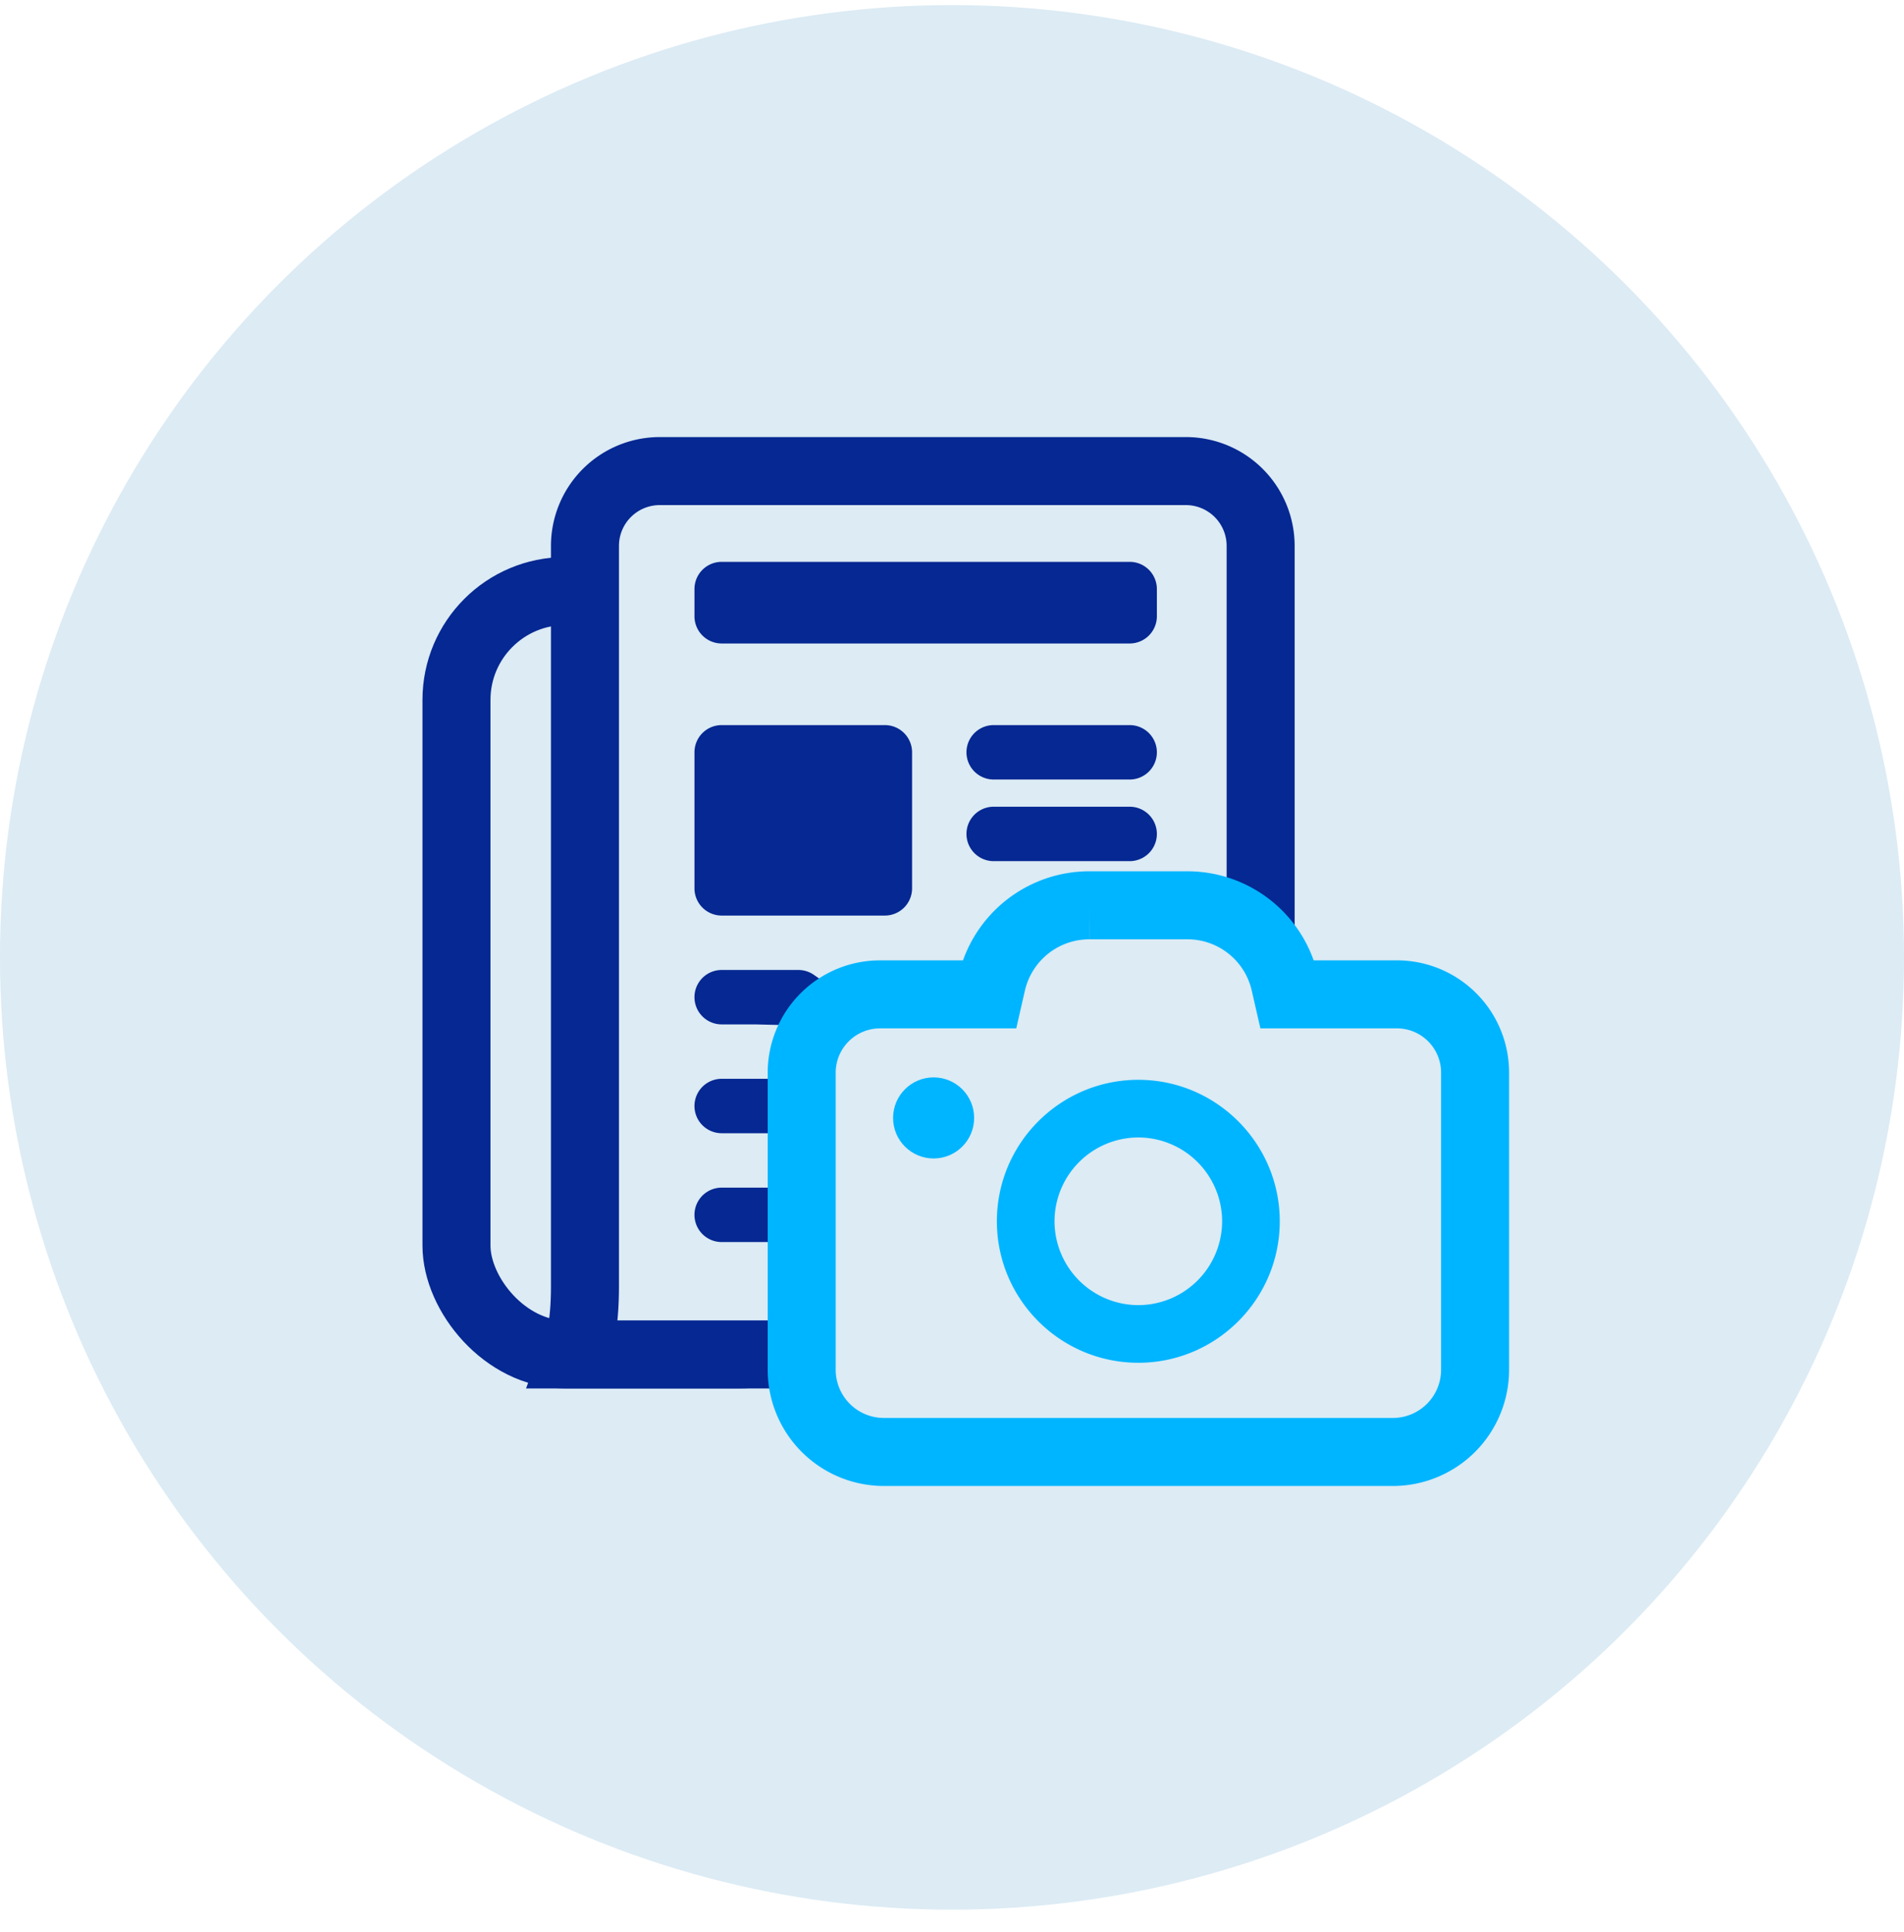 <svg xmlns="http://www.w3.org/2000/svg" xmlns:xlink="http://www.w3.org/1999/xlink" width="70" height="71" viewBox="0 0 70 71">
    <defs>
        <circle id="a" cx="35" cy="35.187" r="35"/>
    </defs>
    <g fill="none" fill-rule="evenodd">
        <mask id="b" fill="#fff">
            <use xlink:href="#a"/>
        </mask>
        <use fill="#DCEBF4" xlink:href="#a"/>
        <g mask="url(#b)">
            <g transform="translate(15.532 15.65)">
                <rect width="14.385" height="28.055" x="1.25" y="6.074" stroke="#052892" stroke-width="2.5" rx="4"/>
                <path fill="#DCEBF4" stroke="#052892" stroke-width="2.5" d="M5.605 34.13h22.46a2.75 2.75 0 0 0 2.75-2.75V4.414a2.75 2.75 0 0 0-2.75-2.75H8.724a2.75 2.75 0 0 0-2.75 2.75v27.26c-.005 1.06-.114 1.858-.367 2.447a5.264 5.264 0 0 1-.003.009z"/>
                <path fill="#052892" d="M11 5h15a1 1 0 0 1 1 1v1a1 1 0 0 1-1 1H11a1 1 0 0 1-1-1V6a1 1 0 0 1 1-1zM21 11h5a1 1 0 0 1 0 2h-5a1 1 0 0 1 0-2zM21 14h5a1 1 0 0 1 0 2h-5a1 1 0 0 1 0-2zM11 20h2.818a1 1 0 0 1 .57.178c1.649 1.143 2.44 1.75 2.371 1.822-.072.075-1.58.075-4.526 0a1 1 0 0 0-.025 0H11a1 1 0 0 1 0-2zM11 24h2.275a1 1 0 1 1 0 2H11a1 1 0 0 1 0-2zM11 28h3.296a1 1 0 1 1 0 2H11a1 1 0 0 1 0-2zM11 11h6a1 1 0 0 1 1 1v5a1 1 0 0 1-1 1h-6a1 1 0 0 1-1-1v-5a1 1 0 0 1 1-1z"/>
            </g>
            <g fill-rule="nonzero">
                <g transform="translate(29.474 33.265)">
                    <path fill="#DCEBF4" stroke="#00B5FF" stroke-width="2.5" d="M0 6.156V17.08A3.023 3.023 0 0 0 3.021 20.1h18.715a3.023 3.023 0 0 0 3.021-3.021V6.156a2.876 2.876 0 0 0-2.874-2.875H17.86l-.096-.419A3.673 3.673 0 0 0 14.167.008h-3.582a3.681 3.681 0 0 0-3.597 2.854l-.096.42H2.875A2.88 2.88 0 0 0 0 6.155z"/>
                    <circle cx="4.85" cy="7.823" r="1.49" fill="#00B5FF"/>
                </g>
                <path fill="#00B5FF" stroke="#00B5FF" d="M41.85 49.587c2.59 0 4.7-2.11 4.7-4.7 0-2.59-2.11-4.7-4.7-4.7-2.59 0-4.7 2.105-4.7 4.7 0 2.594 2.11 4.7 4.7 4.7zm0-8.281a3.587 3.587 0 0 1 3.581 3.58 3.587 3.587 0 0 1-3.58 3.582 3.587 3.587 0 0 1-3.582-3.581 3.587 3.587 0 0 1 3.581-3.581z"/>
            </g>
        </g>
    </g>
</svg>
